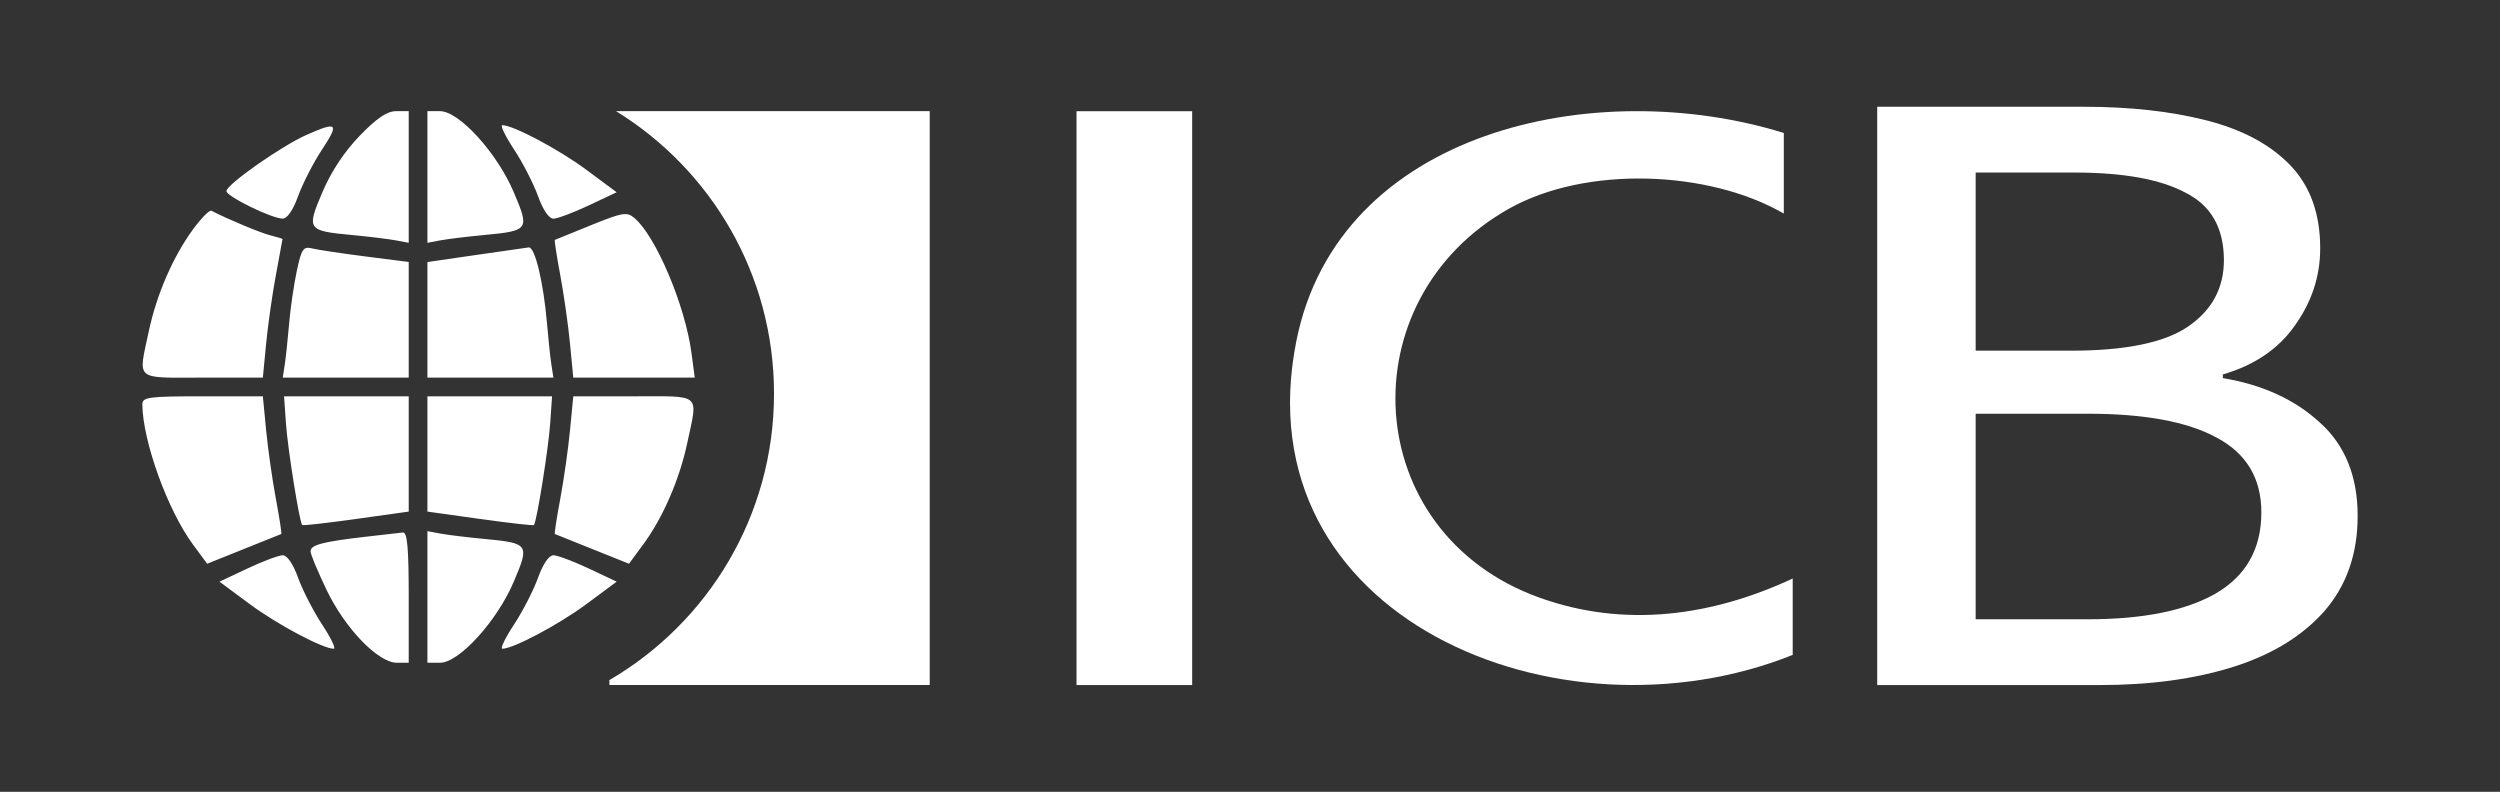 <svg width="562" height="178" viewBox="0 0 562 178" fill="none" xmlns="http://www.w3.org/2000/svg">
<rect x="0" y="0" width="562" height="178" fill="#333333" stroke="none"/>
<path d="M422 154V24H468.423C478.846 24 488.067 25.027 496.085 27.081C504.102 29.134 510.356 32.489 514.846 37.144C519.336 41.799 521.581 48.028 521.581 55.833C521.581 62.131 519.657 67.949 515.808 73.289C512.12 78.492 506.748 82.12 499.693 84.174V84.995C508.673 86.501 515.969 89.856 521.581 95.058C527.194 100.124 530 107.107 530 116.006C530 124.495 527.514 131.615 522.543 137.365C517.572 142.978 510.757 147.154 502.098 149.893C493.439 152.631 483.416 154 472.031 154H422ZM444.129 78.834H465.537C477.724 78.834 486.463 77.054 491.755 73.495C497.207 69.798 499.933 64.8 499.933 58.502C499.933 51.246 497.047 46.18 491.274 43.305C485.661 40.293 477.323 38.787 466.258 38.787H444.129V78.834ZM444.129 139.213H469.385C481.733 139.213 491.274 137.296 498.009 133.463C504.904 129.492 508.352 123.4 508.352 115.185C508.352 107.518 504.984 101.904 498.249 98.344C491.675 94.785 482.053 93.005 469.385 93.005H444.129V139.213Z" fill="white"/>
<path d="M268 25V154H242V25H268Z" fill="white"/>
<path d="M400.999 29.884V48.008C384.004 38.192 356.444 37.248 339.288 46.872C302.816 67.324 305.547 119.739 346.001 134.324C365.267 141.269 384.854 138.502 403 130.051V147.221C350.392 168.321 278.978 138.808 291.432 76.605C300.895 29.311 358.605 16.739 400.999 29.893V29.884Z" fill="white"/>
<path d="M137 152.878C159.13 139.961 174 115.962 174 88.49C174 61.636 159.791 38.1 138.482 24.99H209V153.99H137V152.878Z" fill="white"/>
<path fill-rule="evenodd" clip-rule="evenodd" d="M80.871 30.512C77.412 34.085 74.446 38.566 72.475 43.204C68.879 51.668 69.026 51.878 79.237 52.843C83.013 53.199 87.401 53.736 88.991 54.035L91.881 54.581V24.99H89.051C87.014 24.99 84.718 26.541 80.871 30.512ZM96.084 54.581L98.974 54.035C100.564 53.736 104.952 53.199 108.728 52.843C118.939 51.878 119.086 51.668 115.49 43.204C111.724 34.343 103.212 24.99 98.914 24.99H96.084V54.581ZM68.854 30.347C63.233 32.841 50.898 41.503 50.898 42.956C50.898 44.149 61.091 49.133 63.562 49.149C64.565 49.155 65.899 47.199 67.022 44.079C68.026 41.283 70.457 36.555 72.423 33.57C76.315 27.66 75.853 27.243 68.854 30.347ZM115.541 33.57C117.508 36.555 119.938 41.283 120.943 44.079C122.062 47.19 123.403 49.158 124.402 49.156C125.299 49.154 128.866 47.819 132.328 46.188L138.623 43.222L131.802 38.164C125.636 33.591 115.374 28.142 112.928 28.142C112.399 28.142 113.576 30.585 115.541 33.57ZM43.446 51.484C38.949 57.588 35.219 66.152 33.47 74.38C31.052 85.757 30.055 84.888 45.537 84.888H59.091L59.825 77.27C60.227 73.079 61.221 66.104 62.032 61.77C62.844 57.435 63.508 53.821 63.508 53.739C63.508 53.658 62.273 53.281 60.765 52.903C58.544 52.345 51.135 49.251 47.518 47.369C47.104 47.153 45.271 49.005 43.446 51.484ZM132.864 50.622C128.529 52.379 124.871 53.866 124.734 53.926C124.598 53.986 125.143 57.548 125.947 61.843C126.75 66.137 127.738 73.079 128.14 77.27L128.874 84.888H156.18L155.448 79.371C154.028 68.659 147.456 53.108 142.618 49.011C140.928 47.581 139.976 47.738 132.864 50.622ZM66.724 60.879C66.064 63.953 65.285 69.312 64.992 72.788C64.697 76.264 64.255 80.409 64.008 81.999L63.56 84.888H91.881V58.892L82.16 57.651C76.815 56.969 71.424 56.159 70.182 55.85C68.18 55.353 67.787 55.926 66.724 60.879ZM106.855 57.343L96.084 58.911V84.888H124.404L123.957 81.999C123.71 80.409 123.267 76.264 122.973 72.788C122.188 63.5 120.255 55.443 118.853 55.62C118.178 55.705 112.78 56.481 106.855 57.343ZM32 90.931C32.082 99.18 37.669 114.655 43.347 122.359L46.567 126.729L54.775 123.438C59.288 121.627 63.094 120.1 63.23 120.045C63.367 119.991 62.822 116.432 62.018 112.137C61.215 107.843 60.227 100.9 59.825 96.71L59.091 89.092H45.537C33.321 89.092 31.984 89.273 32 90.931ZM64.278 95.134C64.675 100.893 67.324 117.444 67.943 118.034C68.104 118.188 73.557 117.57 80.058 116.66L91.881 115.006V89.092H63.86L64.278 95.134ZM96.084 115.006L107.906 116.66C114.409 117.57 119.86 118.188 120.021 118.034C120.64 117.444 123.289 100.893 123.687 95.134L124.105 89.092H96.084V115.006ZM128.14 96.71C127.738 100.9 126.75 107.843 125.947 112.137C125.143 116.432 124.598 119.991 124.734 120.045C124.871 120.1 128.676 121.627 133.189 123.438L141.398 126.729L144.617 122.359C149.019 116.386 152.758 107.77 154.494 99.6C156.912 88.223 157.91 89.092 142.427 89.092H128.874L128.14 96.71ZM81.985 120.685C72.486 121.787 69.813 122.502 69.813 123.942C69.813 124.592 71.448 128.525 73.446 132.679C77.607 141.33 85.02 148.99 89.23 148.99H91.881V134.278C91.881 123.136 91.562 119.6 90.567 119.704C89.845 119.781 85.982 120.222 81.985 120.685ZM96.084 148.99H98.914C103.212 148.99 111.724 139.637 115.49 130.776C119.086 122.312 118.939 122.102 108.728 121.137C104.952 120.781 100.564 120.244 98.974 119.945L96.084 119.399V148.99ZM55.637 127.792L49.341 130.758L56.162 135.816C62.329 140.389 72.59 145.837 75.037 145.837C75.565 145.837 74.388 143.395 72.423 140.41C70.457 137.425 68.026 132.697 67.022 129.901C65.903 126.79 64.562 124.822 63.562 124.824C62.666 124.826 59.098 126.161 55.637 127.792ZM120.943 129.901C119.938 132.697 117.508 137.425 115.541 140.41C113.576 143.395 112.399 145.837 112.928 145.837C115.374 145.837 125.636 140.389 131.802 135.816L138.623 130.758L132.328 127.792C128.866 126.161 125.299 124.826 124.402 124.824C123.403 124.822 122.062 126.79 120.943 129.901Z" fill="white"/>
</svg>
